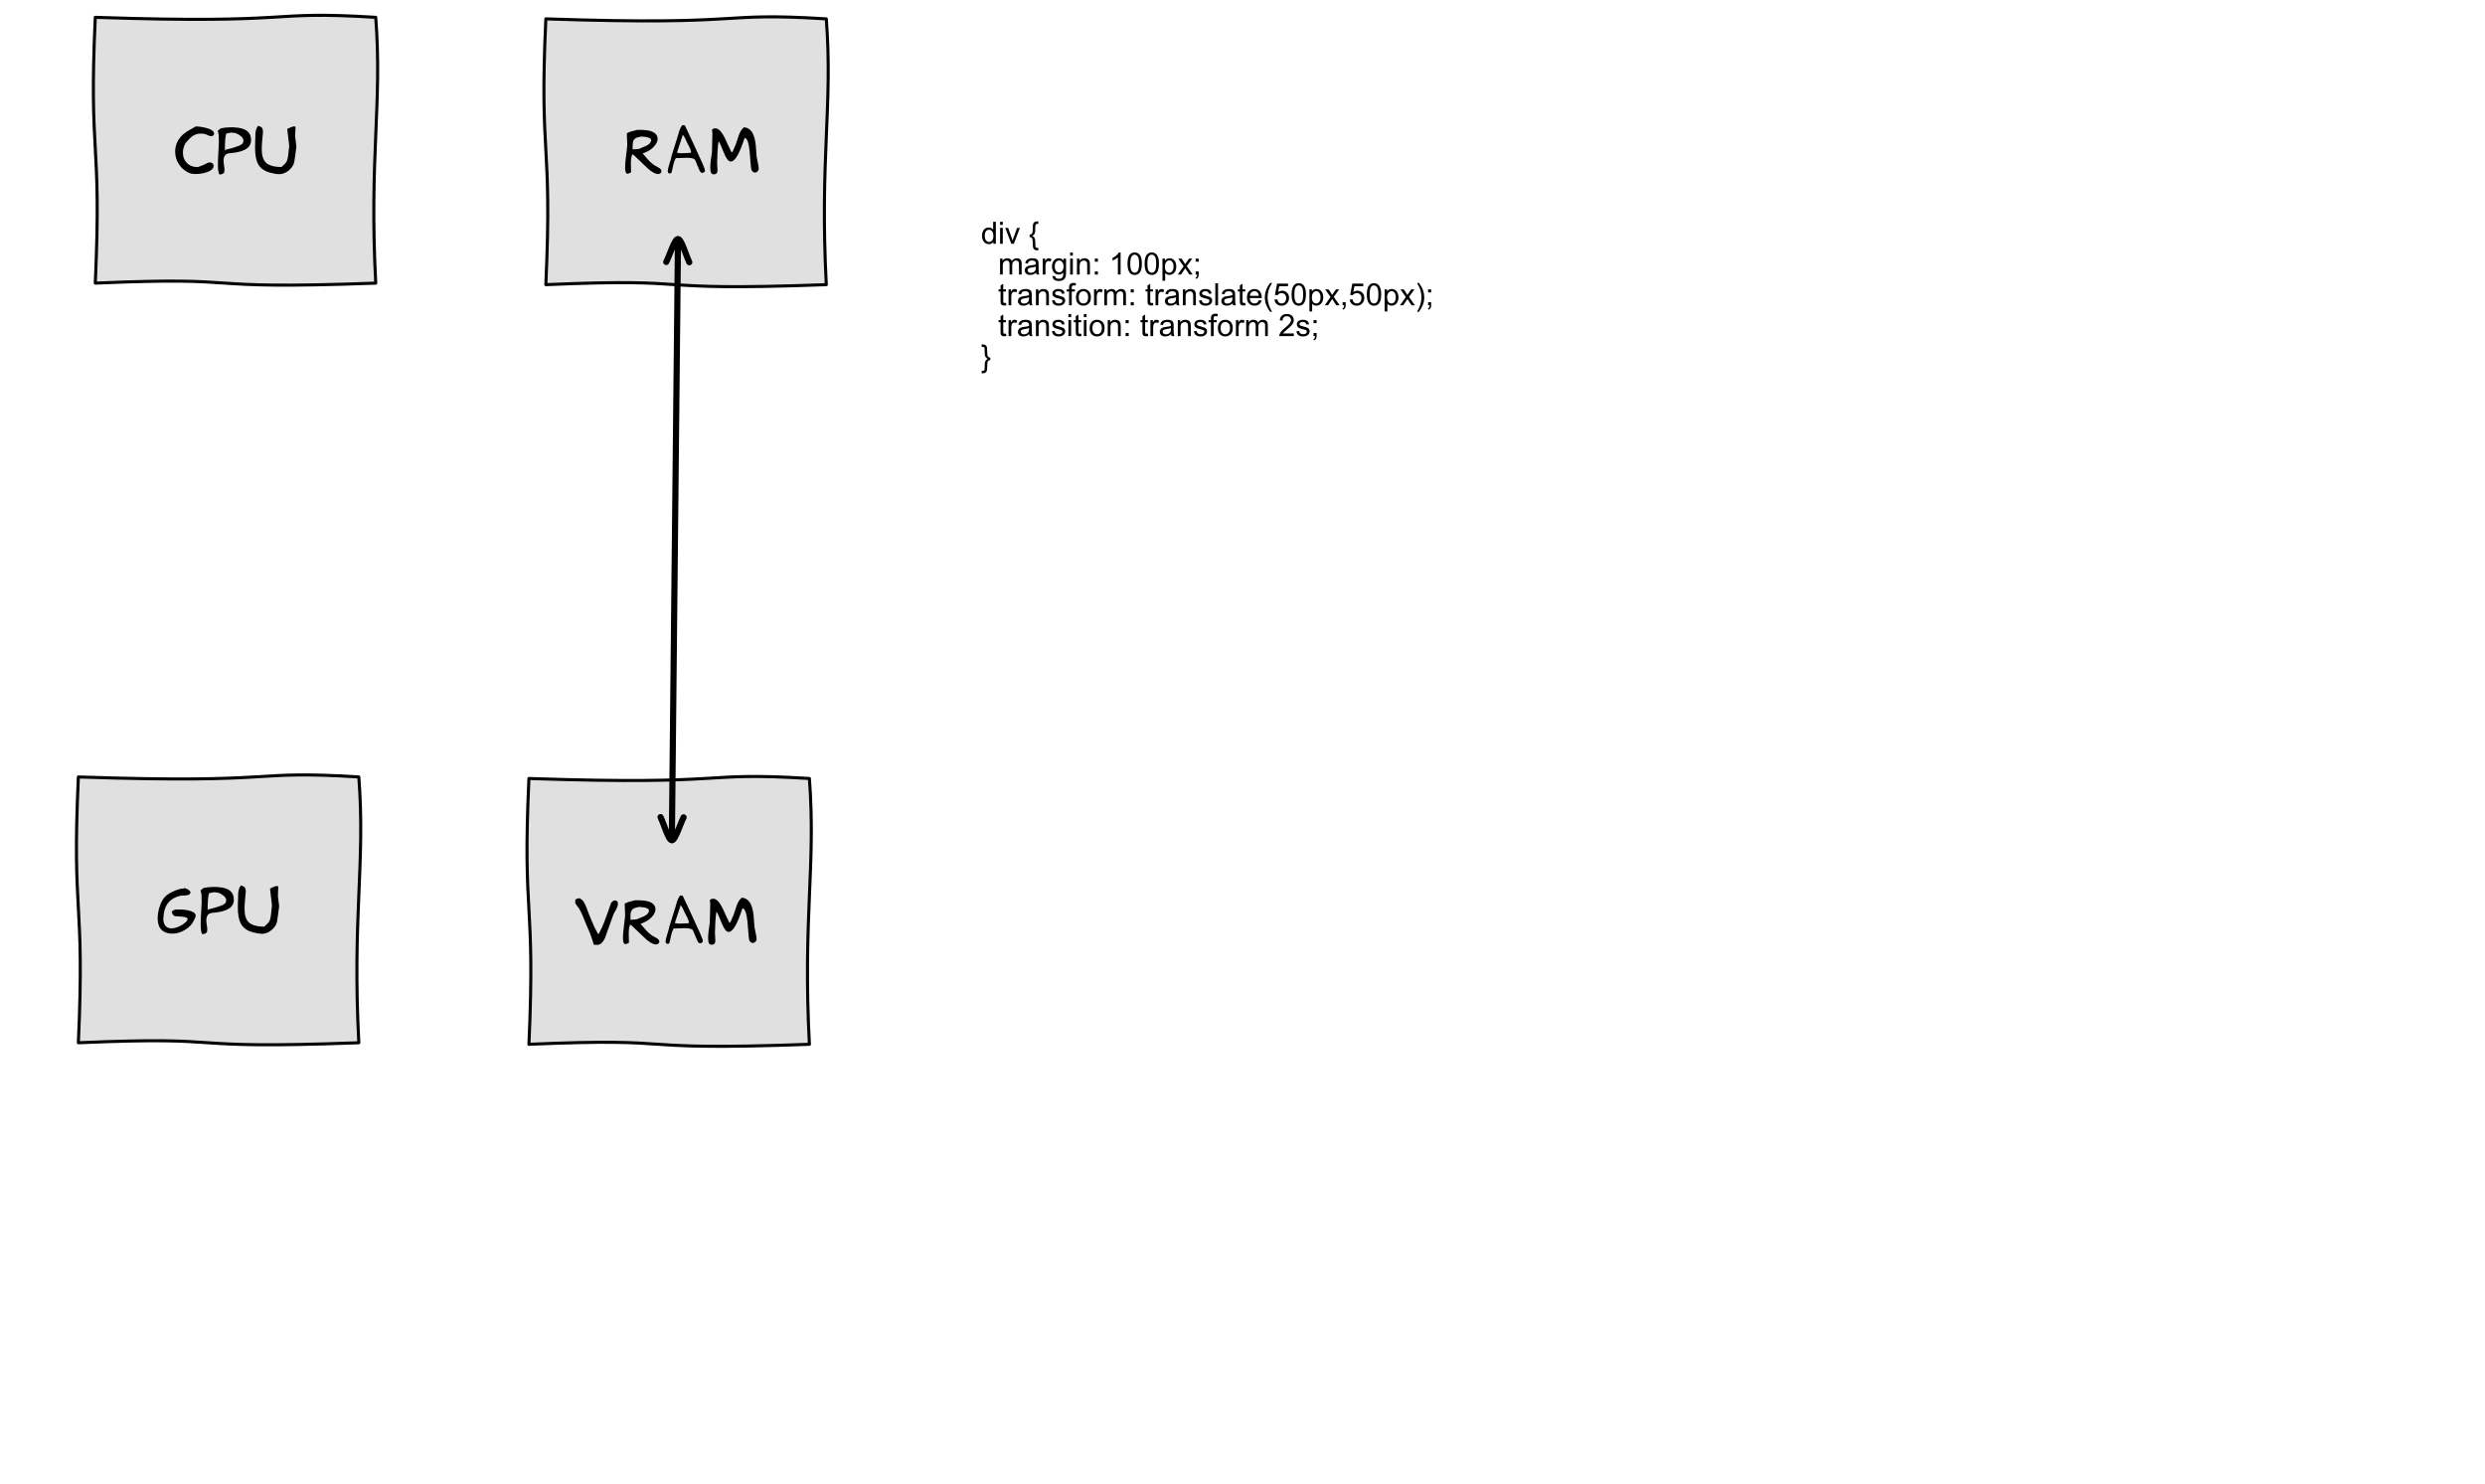 <?xml version="1.0" encoding="UTF-8"?>
<svg xmlns="http://www.w3.org/2000/svg" xmlns:xlink="http://www.w3.org/1999/xlink" width="1212pt" height="724pt" viewBox="0 0 1212 724" version="1.1">
<defs>
<g>
<symbol overflow="visible" id="glyph0-0">
<path style="stroke:none;" d="M 1.891 0 L 1.891 -24 L 13.141 -24 L 13.141 0 L 1.891 0 Z M 3.75 -1.891 L 11.25 -1.891 L 11.25 -22.141 L 3.75 -22.141 L 3.75 -1.891 Z M 3.75 -1.891 "/>
</symbol>
<symbol overflow="visible" id="glyph0-1">
<path style="stroke:none;" d="M 10.078 -23.188 C 11.961 -23.125 13.812 -22.824 15.625 -22.297 C 18.27 -21.516 19.352 -20.461 18.875 -19.141 C 18.656 -18.922 18.473 -18.738 18.328 -18.594 C 18.086 -18.477 17.836 -18.422 17.578 -18.422 C 17.203 -18.422 16.711 -18.551 16.109 -18.812 C 15.328 -19.164 14.879 -19.363 14.766 -19.406 C 14.023 -19.602 13.285 -19.703 12.547 -19.703 C 10.523 -19.703 8.773 -18.973 7.297 -17.516 C 6.828 -16.992 6.113 -16.223 5.156 -15.203 C 4.238 -13.672 3.781 -12.059 3.781 -10.375 C 3.781 -8.395 4.398 -6.746 5.641 -5.438 C 6.98 -4.031 8.789 -3.328 11.062 -3.328 C 11.707 -3.586 12.68 -3.969 13.984 -4.469 C 14.461 -4.707 14.953 -4.957 15.453 -5.219 C 16.023 -5.496 16.516 -5.641 16.922 -5.641 C 17.355 -5.641 17.773 -5.488 18.172 -5.188 C 18.574 -4.883 18.77 -4.434 18.75 -3.844 C 18.727 -2.656 17.707 -1.684 15.688 -0.938 C 13.926 -0.289 12.008 0.031 9.938 0.031 C 8.727 0.031 7.805 -0.098 7.172 -0.359 C 4.953 -1.254 3.191 -2.688 1.891 -4.656 C 0.629 -6.551 0 -8.629 0 -10.891 C 0 -13.73 0.988 -16.234 2.969 -18.391 C 3.852 -19.348 4.992 -20.25 6.391 -21.094 C 7.605 -21.789 8.836 -22.488 10.078 -23.188 Z M 10.078 -23.188 "/>
</symbol>
<symbol overflow="visible" id="glyph0-2">
<path style="stroke:none;" d="M 16.141 -17.641 C 15.859 -19.68 14.66 -21.102 12.547 -21.906 C 11.055 -22.477 8.973 -22.766 6.297 -22.766 C 5.473 -22.711 4.652 -22.664 3.844 -22.625 C 3.258 -22.582 2.527 -22.473 1.656 -22.297 C 1.375 -22.191 1.051 -21.973 0.688 -21.641 C 0.332 -21.316 0.102 -21.156 0 -21.156 C 0.082 -20.676 0.234 -19.949 0.453 -18.984 C 0.512 -18.586 0.527 -18.023 0.5 -17.297 C 0.469 -16.566 0.484 -16.008 0.547 -15.625 C 0.547 -14.969 0.461 -13.332 0.297 -10.719 C 0.141 -8.113 0.062 -6.117 0.062 -4.734 C 0.062 -2.398 0.25 -0.832 0.625 -0.031 C 0.625 0.164 0.785 0.266 1.109 0.266 C 1.504 0.266 1.93 0.145 2.391 -0.094 C 2.855 -0.332 3.117 -0.613 3.172 -0.938 C 3.23 -1.27 3.266 -1.645 3.266 -2.062 C 3.266 -2.582 3.184 -3.344 3.031 -4.344 C 2.883 -5.34 2.812 -6.078 2.812 -6.547 C 2.812 -7.461 3.016 -8.25 3.422 -8.906 C 3.48 -8.988 3.57 -9.109 3.688 -9.266 C 4.102 -9.691 4.766 -9.973 5.672 -10.109 C 6.41 -10.191 7.16 -10.27 7.922 -10.344 C 11.773 -10.883 14.273 -12 15.422 -13.688 C 15.961 -14.477 16.234 -15.438 16.234 -16.562 C 16.234 -16.895 16.199 -17.254 16.141 -17.641 Z M 12.125 -14.938 C 11.5 -14 8.684 -12.941 3.688 -11.766 L 3.688 -11.516 L 3.453 -11.516 C 3.453 -15.711 3.68 -18.441 4.141 -19.703 C 4.66 -19.805 5.441 -19.969 6.484 -20.188 L 8.609 -19.953 C 9.543 -19.609 10.363 -19.152 11.062 -18.594 C 12.027 -17.832 12.516 -17.043 12.516 -16.234 C 12.516 -15.805 12.383 -15.371 12.125 -14.938 Z M 12.125 -14.938 "/>
</symbol>
<symbol overflow="visible" id="glyph0-3">
<path style="stroke:none;" d="M 1.406 -23.453 C 2.402 -23.234 3.055 -22.898 3.359 -22.453 C 3.66 -22.004 3.812 -21.309 3.812 -20.375 C 3.812 -20.312 3.707 -19.23 3.5 -17.141 C 3.301 -15.055 3.203 -13.41 3.203 -12.203 C 3.203 -9.172 3.832 -6.992 5.094 -5.672 C 6.559 -4.148 9.145 -3.391 12.844 -3.391 C 12.996 -3.566 13.406 -3.945 14.062 -4.531 C 14.582 -4.988 14.957 -5.41 15.188 -5.797 C 15.664 -6.605 15.992 -7.926 16.172 -9.75 C 16.254 -10.645 16.395 -11.992 16.594 -13.797 L 15.625 -21.938 C 15.926 -22.133 16.426 -22.375 17.125 -22.656 C 18.008 -23.027 18.648 -23.219 19.047 -23.219 C 19.305 -23.219 19.438 -23.129 19.438 -22.953 L 19.703 -22.953 C 19.703 -22.453 19.652 -21.648 19.562 -20.547 C 19.5 -19.566 19.477 -18.758 19.5 -18.125 L 20.047 -13.828 C 20.055 -13.586 20.062 -13.336 20.062 -13.078 C 20.062 -12.703 19.902 -11.504 19.594 -9.484 C 19.469 -8.641 19.285 -7.387 19.047 -5.734 C 18.648 -4.148 17.715 -2.773 16.25 -1.609 C 14.789 -0.453 13.254 0.125 11.641 0.125 C 10.754 0.125 9.449 -0.086 7.734 -0.516 C 4.617 -1.23 2.477 -2.734 1.312 -5.016 C 0.395 -6.793 -0.062 -9.438 -0.062 -12.938 C -0.062 -13.684 -0.039 -14.656 0 -15.844 C 0.039 -17.195 0.082 -18.547 0.125 -19.891 C 0.277 -21.41 0.707 -22.598 1.406 -23.453 Z M 1.406 -23.453 "/>
</symbol>
<symbol overflow="visible" id="glyph0-4">
<path style="stroke:none;" d="M 17.094 -2.281 C 16.801 -2.652 16.309 -3.004 15.625 -3.328 C 14.727 -3.785 14.117 -4.125 13.797 -4.344 C 12.723 -5.121 11.742 -6.016 10.859 -7.016 C 9.984 -8.012 9.113 -9.023 8.25 -10.047 C 8.551 -10.047 9.223 -10.305 10.266 -10.828 C 11.574 -11.41 12.754 -12.258 13.797 -13.375 C 14.973 -14.676 15.562 -15.938 15.562 -17.156 C 15.562 -17.652 15.461 -18.125 15.266 -18.562 C 14.348 -20.508 11.727 -21.484 7.406 -21.484 C 7.406 -21.441 7.117 -21.441 6.547 -21.484 C 5.961 -21.523 5.672 -21.535 5.672 -21.516 C 5.41 -21.43 4.809 -21.27 3.875 -21.031 C 3.488 -20.906 2.934 -20.762 2.219 -20.609 C 1.656 -20.328 1.098 -20.074 0.547 -19.859 C 0.547 -19.379 0.582 -18.348 0.656 -16.766 C 0.738 -15.41 0.758 -14.34 0.719 -13.562 C 0.695 -13.238 0.52 -11.727 0.188 -9.031 C -0.133 -6.531 -0.297 -4.629 -0.297 -3.328 C -0.297 -1.828 -0.105 -0.848 0.266 -0.391 C 0.41 -0.191 0.625 -0.094 0.906 -0.094 C 1.176 -0.094 1.676 -0.289 2.406 -0.688 C 2.559 -0.688 2.648 -0.77 2.672 -0.938 C 2.629 -0.57 2.609 -0.719 2.609 -1.375 C 2.609 -1.695 2.59 -2.289 2.562 -3.156 C 2.531 -4.027 2.516 -4.707 2.516 -5.188 C 2.516 -7.051 2.707 -8.363 3.094 -9.125 L 3.094 -9.562 C 3.402 -9.562 3.82 -9.309 4.344 -8.812 C 4.707 -8.457 5.078 -8.098 5.453 -7.734 C 7.273 -5.992 9.098 -4.262 10.922 -2.547 C 13.66 -0.211 15.629 0.543 16.828 -0.266 C 17.23 -0.543 17.438 -0.906 17.438 -1.344 C 17.438 -1.664 17.32 -1.977 17.094 -2.281 Z M 3.359 -11.969 C 3.359 -13.77 3.398 -14.898 3.484 -15.359 C 3.723 -16.512 4.32 -17.285 5.281 -17.672 L 7.562 -18.266 C 10.82 -18.086 12.43 -17.477 12.391 -16.438 C 12.348 -15.375 11.535 -14.457 9.953 -13.688 C 8.773 -13.188 7.586 -12.691 6.391 -12.203 L 3.359 -11.969 Z M 3.359 -11.969 "/>
</symbol>
<symbol overflow="visible" id="glyph0-5">
<path style="stroke:none;" d="M 15.484 -8.797 C 14.66 -10.668 13.52 -13.148 12.062 -16.234 C 10.32 -19.887 9.16 -22.367 8.578 -23.672 C 8.359 -23.691 7.945 -23.75 7.344 -23.844 C 6.707 -23.07 6.223 -22.168 5.891 -21.141 C 5.566 -20.109 5.262 -19.082 4.984 -18.062 C 4.484 -16.457 3.66 -13.816 2.516 -10.141 C 2.117 -8.941 1.914 -8.215 1.906 -7.969 C 1.895 -7.719 1.613 -6.73 1.062 -5.016 C 0.508 -3.297 0.234 -2.082 0.234 -1.375 C 0.234 -0.832 0.383 -0.492 0.688 -0.359 C 1.309 -0.117 1.766 -0.219 2.047 -0.656 C 2.137 -0.84 2.297 -1.461 2.516 -2.516 C 3.035 -5.137 3.555 -6.812 4.078 -7.531 C 4.078 -7.633 4.129 -7.695 4.234 -7.719 C 4.348 -7.746 4.5 -7.766 4.688 -7.766 C 4.977 -7.742 5.113 -7.734 5.094 -7.734 C 5.371 -7.734 6.016 -7.758 7.016 -7.812 C 8.012 -7.863 8.816 -7.891 9.422 -7.891 C 11.773 -7.891 13.156 -7.539 13.562 -6.844 C 13.652 -6.656 14.082 -5.621 14.844 -3.75 C 15.508 -2.07 15.973 -1.113 16.234 -0.875 C 16.492 -0.633 16.77 -0.516 17.062 -0.516 C 17.27 -0.516 17.473 -0.57 17.672 -0.688 C 17.805 -0.809 18.016 -0.984 18.297 -1.203 C 18.316 -1.242 18.336 -1.289 18.359 -1.344 C 18.492 -1.746 18.102 -2.988 17.188 -5.062 C 16.625 -6.309 16.055 -7.555 15.484 -8.797 Z M 11.453 -10.5 L 11.453 -10.312 C 11.098 -10.312 10.395 -10.273 9.344 -10.203 C 8.289 -10.141 7.504 -10.109 6.984 -10.109 C 6.148 -10.109 5.52 -10.176 5.094 -10.312 L 4.688 -10.312 L 7.562 -19.078 C 7.977 -18.66 8.348 -18.102 8.672 -17.406 C 8.949 -16.781 9.234 -16.16 9.516 -15.547 C 9.93 -14.742 10.348 -13.93 10.766 -13.109 C 11.223 -12.148 11.523 -11.277 11.672 -10.5 L 11.453 -10.5 Z M 11.453 -10.5 "/>
</symbol>
<symbol overflow="visible" id="glyph0-6">
<path style="stroke:none;" d="M 16.344 -22.766 C 18.184 -22.586 19.586 -21.617 20.547 -19.859 C 21.262 -18.516 21.766 -16.602 22.047 -14.125 C 22.211 -12.188 22.363 -10.246 22.5 -8.312 C 22.539 -7.945 22.727 -7.004 23.062 -5.484 C 23.363 -4.129 23.516 -3.168 23.516 -2.609 C 23.516 -2.43 23.492 -2.27 23.453 -2.125 C 23.398 -1.789 23.18 -1.461 22.797 -1.141 C 22.422 -0.816 22.051 -0.656 21.688 -0.656 C 21.312 -0.656 20.941 -0.812 20.578 -1.125 C 20.223 -1.434 19.992 -1.781 19.891 -2.156 C 19.754 -2.613 19.582 -4.297 19.375 -7.203 C 19.176 -10.316 18.926 -12.602 18.625 -14.062 C 18.164 -16.383 17.488 -17.547 16.594 -17.547 C 14.156 -9.891 11.926 -6.062 9.906 -6.062 C 9.719 -6.062 9.523 -6.094 9.328 -6.156 C 8.648 -6.395 7.91 -7.332 7.109 -8.969 C 6.742 -9.707 6.133 -11.148 5.281 -13.297 C 4.695 -14.793 4.305 -15.547 4.109 -15.547 L 4.109 -15.781 L 3.875 -15.781 C 3.488 -13.02 3.262 -9.617 3.203 -5.578 C 3.191 -5.297 3.219 -4.723 3.281 -3.859 C 3.352 -3.004 3.391 -2.379 3.391 -1.984 C 3.391 -1.422 3.336 -1.008 3.234 -0.75 C 2.973 -0.125 2.414 0.188 1.562 0.188 C 1.344 0.188 1.137 0.152 0.953 0.094 C 0.441 -0.102 0.113 -0.656 -0.031 -1.562 C -0.09 -1.957 -0.125 -2.457 -0.125 -3.062 C -0.125 -4.863 0.145 -7.375 0.688 -10.594 L 0.906 -19.797 C 0.906 -19.918 0.863 -20.32 0.781 -21 C 0.719 -21.52 0.727 -21.781 0.812 -21.781 C 1.309 -22.102 1.812 -22.266 2.312 -22.266 C 3.227 -22.266 4.145 -21.723 5.062 -20.641 C 5.727 -19.836 6.41 -18.707 7.109 -17.25 C 7.523 -16.289 7.945 -15.34 8.375 -14.406 C 8.789 -13.539 9.41 -12.258 10.234 -10.562 L 10.469 -10.562 L 10.469 -10.797 L 10.734 -10.797 C 11.117 -11.617 11.648 -12.859 12.328 -14.516 C 12.824 -15.992 13.328 -17.484 13.828 -18.984 C 14.523 -20.848 15.363 -22.109 16.344 -22.766 Z M 16.344 -22.766 "/>
</symbol>
<symbol overflow="visible" id="glyph0-7">
<path style="stroke:none;" d="M 12.547 -22.234 C 13.117 -22.172 13.766 -21.93 14.484 -21.516 C 15.305 -21.016 15.719 -20.512 15.719 -20.016 C 15.719 -19.711 15.543 -19.418 15.203 -19.141 C 14.805 -18.836 14.098 -18.652 13.078 -18.594 C 11.734 -18.539 10.961 -18.492 10.766 -18.453 C 6.023 -17.328 3.336 -14.395 2.703 -9.656 C 2.641 -9.02 2.555 -8.051 2.453 -6.75 C 2.754 -3.945 4.086 -2.547 6.453 -2.547 C 7.785 -2.547 9.297 -2.988 10.984 -3.875 C 11.699 -4.246 12.367 -4.695 12.984 -5.219 C 13.867 -5.934 14.312 -6.566 14.312 -7.109 C 14.312 -7.73 13.379 -8.113 11.516 -8.25 C 10.359 -8.352 9.199 -8.441 8.047 -8.516 C 7.68 -8.637 7.348 -8.945 7.047 -9.438 C 6.742 -9.926 6.594 -10.379 6.594 -10.797 C 7.395 -11.418 8.156 -11.734 8.875 -11.734 L 10.5 -11.734 C 12.277 -11.734 13.859 -11.539 15.234 -11.156 C 17.316 -10.613 18.324 -9.742 18.266 -8.547 C 18.242 -8.242 17.926 -7.473 17.312 -6.234 C 16.426 -4.453 14.98 -2.961 12.984 -1.766 C 10.984 -0.566 8.926 0.031 6.812 0.031 C 5.352 0.031 4.02 -0.289 2.812 -0.938 C 0.758 -2.027 -0.266 -4.238 -0.266 -7.562 C -0.266 -9.457 0.082 -11.406 0.781 -13.406 C 1.434 -15.34 2.242 -16.82 3.203 -17.844 C 4.168 -18.863 5.617 -19.805 7.547 -20.672 C 9.473 -21.543 11.141 -21.984 12.547 -21.984 L 12.547 -22.234 Z M 12.547 -22.234 "/>
</symbol>
<symbol overflow="visible" id="glyph0-8">
<path style="stroke:none;" d="M 2.219 -22.5 C 2.539 -22.301 2.848 -22.102 3.141 -21.906 C 3.441 -21.719 3.723 -21.457 3.984 -21.125 C 4.523 -20.383 5.047 -19.371 5.547 -18.094 C 5.949 -17.031 6.352 -15.957 6.75 -14.875 C 7.883 -12.062 8.785 -9.93 9.453 -8.484 C 9.512 -8.367 10.094 -7.258 11.188 -5.156 L 11.703 -5.156 L 11.703 -5.406 C 12.535 -6.82 13.375 -8.598 14.219 -10.734 C 14.895 -12.598 15.578 -14.457 16.266 -16.312 C 16.398 -16.715 16.816 -17.941 17.516 -19.984 C 18.074 -20.941 18.75 -21.422 19.531 -21.422 C 19.832 -21.422 20.125 -21.332 20.406 -21.156 L 20.516 -21.062 C 20.918 -20.676 21.039 -20.035 20.875 -19.141 C 20.758 -18.441 20.441 -17.637 19.922 -16.734 C 19.266 -15.617 18.863 -14.867 18.719 -14.484 C 18.039 -12.566 17.008 -9.684 15.625 -5.844 C 15.312 -4.945 14.992 -4.051 14.672 -3.156 C 14.254 -2.176 13.723 -1.371 13.078 -0.75 C 12.379 -0.07 11.668 0.266 10.953 0.266 C 10.805 0.266 10.535 0.246 10.141 0.219 C 9.754 0.195 9.426 0.188 9.156 0.188 C 9.156 0.125 9.035 -0.281 8.797 -1.031 C 8.566 -1.777 8.453 -2.188 8.453 -2.25 C 7.879 -4.09 6.992 -6.32 5.797 -8.938 C 5.129 -10.539 4.477 -12.141 3.844 -13.734 C 3.062 -15.66 2.246 -17.172 1.406 -18.266 C 1.25 -18.43 0.988 -18.773 0.625 -19.297 C 0.625 -19.324 0.527 -19.5 0.344 -19.812 C 0.156 -20.121 0.062 -20.289 0.062 -20.312 C 0.121 -20.465 0.156 -20.629 0.156 -20.797 C 0.156 -20.887 0.145 -20.992 0.125 -21.109 C 0.102 -21.23 0.094 -21.328 0.094 -21.391 C 0.094 -21.73 0.461 -22.051 1.203 -22.344 C 1.203 -22.363 1.367 -22.391 1.703 -22.422 C 2.043 -22.449 2.219 -22.477 2.219 -22.5 Z M 2.219 -22.5 "/>
</symbol>
<symbol overflow="visible" id="glyph1-0">
<path style="stroke:none;" d="M 1.875 0 L 1.875 -9.375 L 9.375 -9.375 L 9.375 0 L 1.875 0 Z M 2.109 -0.234 L 9.141 -0.234 L 9.141 -9.141 L 2.109 -9.141 L 2.109 -0.234 Z M 2.109 -0.234 "/>
</symbol>
<symbol overflow="visible" id="glyph1-1">
<path style="stroke:none;" d="M 6.031 0 L 6.031 -0.984 C 5.539 -0.211 4.816 0.172 3.859 0.172 C 3.242 0.172 2.676 0.004 2.156 -0.328 C 1.633 -0.668 1.227 -1.148 0.938 -1.766 C 0.656 -2.379 0.516 -3.082 0.516 -3.875 C 0.516 -4.652 0.645 -5.359 0.906 -5.984 C 1.164 -6.617 1.551 -7.102 2.062 -7.438 C 2.582 -7.777 3.16 -7.953 3.797 -7.953 C 4.262 -7.953 4.68 -7.852 5.047 -7.656 C 5.418 -7.457 5.723 -7.199 5.953 -6.891 L 5.953 -10.734 L 7.266 -10.734 L 7.266 0 L 6.031 0 Z M 1.875 -3.875 C 1.875 -2.883 2.082 -2.137 2.5 -1.641 C 2.914 -1.148 3.41 -0.906 3.984 -0.906 C 4.555 -0.906 5.047 -1.141 5.453 -1.609 C 5.855 -2.086 6.062 -2.805 6.062 -3.766 C 6.062 -4.836 5.852 -5.617 5.438 -6.109 C 5.031 -6.605 4.523 -6.859 3.922 -6.859 C 3.336 -6.859 2.848 -6.617 2.453 -6.141 C 2.066 -5.66 1.875 -4.902 1.875 -3.875 Z M 1.875 -3.875 "/>
</symbol>
<symbol overflow="visible" id="glyph1-2">
<path style="stroke:none;" d="M 1 -9.219 L 1 -10.734 L 2.312 -10.734 L 2.312 -9.219 L 1 -9.219 Z M 1 0 L 1 -7.781 L 2.312 -7.781 L 2.312 0 L 1 0 Z M 1 0 "/>
</symbol>
<symbol overflow="visible" id="glyph1-3">
<path style="stroke:none;" d="M 3.156 0 L 0.188 -7.781 L 1.578 -7.781 L 3.25 -3.125 C 3.426 -2.613 3.594 -2.086 3.75 -1.547 C 3.863 -1.961 4.023 -2.457 4.234 -3.031 L 5.969 -7.781 L 7.328 -7.781 L 4.375 0 L 3.156 0 Z M 3.156 0 "/>
</symbol>
<symbol overflow="visible" id="glyph1-4">
<path style="stroke:none;" d=""/>
</symbol>
<symbol overflow="visible" id="glyph1-5">
<path style="stroke:none;" d="M 0.422 -4.484 C 0.793 -4.492 1.098 -4.594 1.328 -4.781 C 1.566 -4.977 1.723 -5.242 1.797 -5.578 C 1.879 -5.918 1.922 -6.5 1.922 -7.312 C 1.93 -8.121 1.953 -8.66 1.984 -8.922 C 2.023 -9.324 2.102 -9.656 2.219 -9.906 C 2.34 -10.152 2.492 -10.352 2.672 -10.5 C 2.848 -10.652 3.07 -10.77 3.344 -10.844 C 3.527 -10.895 3.832 -10.922 4.25 -10.922 L 4.656 -10.922 L 4.656 -9.766 L 4.438 -9.766 C 3.926 -9.766 3.586 -9.668 3.422 -9.484 C 3.254 -9.305 3.172 -8.898 3.172 -8.266 C 3.172 -6.984 3.145 -6.176 3.094 -5.844 C 3 -5.32 2.848 -4.918 2.641 -4.641 C 2.43 -4.359 2.098 -4.102 1.641 -3.875 C 2.18 -3.656 2.57 -3.309 2.812 -2.844 C 3.051 -2.383 3.172 -1.633 3.172 -0.594 C 3.172 0.363 3.18 0.93 3.203 1.109 C 3.242 1.441 3.344 1.672 3.5 1.797 C 3.652 1.93 3.969 2 4.438 2 L 4.656 2 L 4.656 3.156 L 4.25 3.156 C 3.77 3.156 3.418 3.117 3.203 3.047 C 2.891 2.93 2.629 2.742 2.422 2.484 C 2.223 2.234 2.09 1.914 2.031 1.531 C 1.969 1.145 1.93 0.512 1.922 -0.359 C 1.922 -1.23 1.879 -1.836 1.797 -2.172 C 1.723 -2.512 1.566 -2.785 1.328 -2.984 C 1.098 -3.18 0.793 -3.281 0.422 -3.281 L 0.422 -4.484 Z M 0.422 -4.484 "/>
</symbol>
<symbol overflow="visible" id="glyph1-6">
<path style="stroke:none;" d="M 0.984 0 L 0.984 -7.781 L 2.172 -7.781 L 2.172 -6.688 C 2.41 -7.07 2.734 -7.379 3.141 -7.609 C 3.543 -7.836 4.008 -7.953 4.531 -7.953 C 5.102 -7.953 5.57 -7.832 5.938 -7.594 C 6.309 -7.352 6.57 -7.02 6.719 -6.594 C 7.332 -7.496 8.133 -7.953 9.125 -7.953 C 9.895 -7.953 10.488 -7.738 10.906 -7.312 C 11.32 -6.883 11.531 -6.227 11.531 -5.344 L 11.531 0 L 10.219 0 L 10.219 -4.906 C 10.219 -5.426 10.176 -5.801 10.094 -6.031 C 10.008 -6.27 9.852 -6.457 9.625 -6.594 C 9.395 -6.738 9.129 -6.812 8.828 -6.812 C 8.285 -6.812 7.832 -6.629 7.469 -6.266 C 7.102 -5.898 6.922 -5.316 6.922 -4.516 L 6.922 0 L 5.609 0 L 5.609 -5.047 C 5.609 -5.637 5.496 -6.082 5.281 -6.375 C 5.07 -6.664 4.723 -6.812 4.234 -6.812 C 3.859 -6.812 3.512 -6.711 3.203 -6.516 C 2.891 -6.316 2.66 -6.027 2.516 -5.656 C 2.379 -5.281 2.312 -4.738 2.312 -4.031 L 2.312 0 L 0.984 0 Z M 0.984 0 "/>
</symbol>
<symbol overflow="visible" id="glyph1-7">
<path style="stroke:none;" d="M 6.062 -0.953 C 5.57 -0.547 5.102 -0.254 4.656 -0.078 C 4.207 0.086 3.723 0.172 3.203 0.172 C 2.348 0.172 1.691 -0.035 1.234 -0.453 C 0.773 -0.867 0.547 -1.398 0.547 -2.047 C 0.547 -2.43 0.629 -2.781 0.797 -3.094 C 0.973 -3.402 1.203 -3.656 1.484 -3.844 C 1.762 -4.039 2.082 -4.188 2.438 -4.281 C 2.684 -4.352 3.078 -4.422 3.609 -4.484 C 4.668 -4.605 5.453 -4.758 5.953 -4.938 C 5.961 -5.113 5.969 -5.227 5.969 -5.281 C 5.969 -5.82 5.84 -6.203 5.594 -6.422 C 5.25 -6.711 4.746 -6.859 4.094 -6.859 C 3.469 -6.859 3.004 -6.746 2.703 -6.531 C 2.41 -6.32 2.195 -5.941 2.062 -5.391 L 0.766 -5.562 C 0.879 -6.113 1.07 -6.555 1.344 -6.891 C 1.613 -7.23 2.004 -7.492 2.516 -7.672 C 3.023 -7.855 3.613 -7.953 4.281 -7.953 C 4.945 -7.953 5.484 -7.871 5.891 -7.719 C 6.305 -7.562 6.613 -7.363 6.812 -7.125 C 7.008 -6.895 7.145 -6.598 7.219 -6.234 C 7.258 -6.004 7.281 -5.598 7.281 -5.016 L 7.281 -3.266 C 7.281 -2.035 7.305 -1.258 7.359 -0.938 C 7.418 -0.613 7.535 -0.301 7.703 0 L 6.328 0 C 6.191 -0.27 6.102 -0.586 6.062 -0.953 Z M 5.953 -3.906 C 5.473 -3.707 4.754 -3.539 3.797 -3.406 C 3.254 -3.32 2.867 -3.23 2.641 -3.141 C 2.422 -3.047 2.246 -2.902 2.125 -2.719 C 2.008 -2.531 1.953 -2.32 1.953 -2.094 C 1.953 -1.738 2.082 -1.441 2.344 -1.203 C 2.613 -0.973 3.004 -0.859 3.516 -0.859 C 4.023 -0.859 4.477 -0.969 4.875 -1.188 C 5.27 -1.414 5.562 -1.723 5.75 -2.109 C 5.883 -2.398 5.953 -2.836 5.953 -3.422 L 5.953 -3.906 Z M 5.953 -3.906 "/>
</symbol>
<symbol overflow="visible" id="glyph1-8">
<path style="stroke:none;" d="M 0.969 0 L 0.969 -7.781 L 2.156 -7.781 L 2.156 -6.594 C 2.457 -7.145 2.738 -7.508 3 -7.688 C 3.258 -7.863 3.539 -7.953 3.844 -7.953 C 4.289 -7.953 4.742 -7.809 5.203 -7.531 L 4.75 -6.312 C 4.426 -6.496 4.102 -6.594 3.781 -6.594 C 3.488 -6.594 3.227 -6.504 3 -6.328 C 2.77 -6.16 2.605 -5.918 2.516 -5.609 C 2.367 -5.141 2.297 -4.629 2.297 -4.078 L 2.297 0 L 0.969 0 Z M 0.969 0 "/>
</symbol>
<symbol overflow="visible" id="glyph1-9">
<path style="stroke:none;" d="M 0.75 0.641 L 2.031 0.828 C 2.082 1.223 2.227 1.516 2.469 1.703 C 2.801 1.941 3.25 2.062 3.812 2.062 C 4.426 2.062 4.898 1.934 5.234 1.688 C 5.566 1.445 5.789 1.105 5.906 0.672 C 5.965 0.398 6 -0.16 6 -1.016 C 5.426 -0.336 4.707 0 3.844 0 C 2.77 0 1.941 -0.383 1.359 -1.156 C 0.773 -1.926 0.484 -2.852 0.484 -3.938 C 0.484 -4.676 0.617 -5.359 0.891 -5.984 C 1.16 -6.605 1.547 -7.094 2.047 -7.438 C 2.555 -7.777 3.16 -7.953 3.859 -7.953 C 4.773 -7.953 5.531 -7.582 6.125 -6.844 L 6.125 -7.781 L 7.344 -7.781 L 7.344 -1.062 C 7.344 0.152 7.215 1.016 6.969 1.516 C 6.719 2.023 6.324 2.426 5.797 2.719 C 5.266 3.008 4.605 3.156 3.828 3.156 C 2.898 3.156 2.148 2.945 1.578 2.531 C 1.004 2.113 0.727 1.48 0.75 0.641 Z M 1.844 -4.031 C 1.844 -3.008 2.039 -2.262 2.438 -1.797 C 2.84 -1.328 3.352 -1.094 3.969 -1.094 C 4.57 -1.094 5.078 -1.32 5.484 -1.781 C 5.898 -2.246 6.109 -2.984 6.109 -3.984 C 6.109 -4.93 5.895 -5.645 5.469 -6.125 C 5.051 -6.613 4.543 -6.859 3.953 -6.859 C 3.359 -6.859 2.855 -6.617 2.453 -6.141 C 2.047 -5.672 1.844 -4.965 1.844 -4.031 Z M 1.844 -4.031 "/>
</symbol>
<symbol overflow="visible" id="glyph1-10">
<path style="stroke:none;" d="M 0.984 0 L 0.984 -7.781 L 2.172 -7.781 L 2.172 -6.672 C 2.742 -7.523 3.57 -7.953 4.656 -7.953 C 5.121 -7.953 5.551 -7.867 5.938 -7.703 C 6.332 -7.535 6.629 -7.309 6.828 -7.031 C 7.023 -6.758 7.16 -6.434 7.234 -6.062 C 7.285 -5.82 7.312 -5.395 7.312 -4.781 L 7.312 0 L 5.984 0 L 5.984 -4.734 C 5.984 -5.262 5.93 -5.66 5.828 -5.922 C 5.734 -6.191 5.555 -6.406 5.297 -6.562 C 5.035 -6.727 4.727 -6.812 4.375 -6.812 C 3.812 -6.812 3.324 -6.633 2.922 -6.281 C 2.516 -5.926 2.312 -5.246 2.312 -4.25 L 2.312 0 L 0.984 0 Z M 0.984 0 "/>
</symbol>
<symbol overflow="visible" id="glyph1-11">
<path style="stroke:none;" d="M 1.359 -6.281 L 1.359 -7.781 L 2.859 -7.781 L 2.859 -6.281 L 1.359 -6.281 Z M 1.359 0 L 1.359 -1.5 L 2.859 -1.5 L 2.859 0 L 1.359 0 Z M 1.359 0 "/>
</symbol>
<symbol overflow="visible" id="glyph1-12">
<path style="stroke:none;" d="M 5.594 0 L 4.266 0 L 4.266 -8.406 C 3.953 -8.102 3.535 -7.793 3.016 -7.484 C 2.504 -7.18 2.043 -6.957 1.641 -6.812 L 1.641 -8.094 C 2.367 -8.434 3.008 -8.852 3.562 -9.344 C 4.113 -9.832 4.504 -10.312 4.734 -10.781 L 5.594 -10.781 L 5.594 0 Z M 5.594 0 "/>
</symbol>
<symbol overflow="visible" id="glyph1-13">
<path style="stroke:none;" d="M 0.625 -5.297 C 0.625 -6.566 0.754 -7.586 1.016 -8.359 C 1.273 -9.129 1.66 -9.723 2.172 -10.141 C 2.691 -10.566 3.344 -10.781 4.125 -10.781 C 4.695 -10.781 5.203 -10.66 5.641 -10.422 C 6.074 -10.191 6.438 -9.855 6.719 -9.422 C 6.996 -8.992 7.219 -8.461 7.375 -7.828 C 7.539 -7.203 7.625 -6.355 7.625 -5.297 C 7.625 -4.035 7.492 -3.012 7.234 -2.234 C 6.973 -1.461 6.582 -0.863 6.062 -0.438 C 5.551 -0.02 4.902 0.188 4.125 0.188 C 3.094 0.188 2.277 -0.188 1.688 -0.938 C 0.977 -1.82 0.625 -3.273 0.625 -5.297 Z M 1.984 -5.297 C 1.984 -3.535 2.188 -2.363 2.594 -1.781 C 3.008 -1.195 3.52 -0.906 4.125 -0.906 C 4.727 -0.906 5.234 -1.195 5.641 -1.781 C 6.055 -2.363 6.266 -3.535 6.266 -5.297 C 6.266 -7.066 6.055 -8.238 5.641 -8.812 C 5.234 -9.395 4.723 -9.688 4.109 -9.688 C 3.504 -9.688 3.02 -9.43 2.656 -8.922 C 2.207 -8.266 1.984 -7.055 1.984 -5.297 Z M 1.984 -5.297 "/>
</symbol>
<symbol overflow="visible" id="glyph1-14">
<path style="stroke:none;" d="M 0.984 2.984 L 0.984 -7.781 L 2.188 -7.781 L 2.188 -6.766 C 2.465 -7.16 2.785 -7.457 3.141 -7.656 C 3.504 -7.852 3.941 -7.953 4.453 -7.953 C 5.105 -7.953 5.691 -7.777 6.203 -7.438 C 6.711 -7.094 7.094 -6.605 7.344 -5.984 C 7.602 -5.367 7.734 -4.691 7.734 -3.953 C 7.734 -3.148 7.59 -2.43 7.312 -1.797 C 7.031 -1.16 6.613 -0.668 6.062 -0.328 C 5.52 0.004 4.945 0.172 4.344 0.172 C 3.906 0.172 3.508 0.082 3.156 -0.094 C 2.812 -0.277 2.527 -0.52 2.312 -0.812 L 2.312 2.984 L 0.984 2.984 Z M 2.188 -3.844 C 2.188 -2.844 2.391 -2.102 2.797 -1.625 C 3.199 -1.145 3.691 -0.906 4.266 -0.906 C 4.848 -0.906 5.348 -1.148 5.766 -1.641 C 6.18 -2.137 6.391 -2.91 6.391 -3.953 C 6.391 -4.941 6.184 -5.68 5.781 -6.172 C 5.375 -6.668 4.887 -6.922 4.328 -6.922 C 3.766 -6.922 3.262 -6.652 2.828 -6.125 C 2.398 -5.602 2.188 -4.84 2.188 -3.844 Z M 2.188 -3.844 "/>
</symbol>
<symbol overflow="visible" id="glyph1-15">
<path style="stroke:none;" d="M 0.109 0 L 2.953 -4.047 L 0.328 -7.781 L 1.969 -7.781 L 3.172 -5.953 C 3.387 -5.609 3.566 -5.316 3.703 -5.078 C 3.918 -5.398 4.117 -5.688 4.297 -5.938 L 5.609 -7.781 L 7.188 -7.781 L 4.5 -4.109 L 7.391 0 L 5.766 0 L 4.172 -2.422 L 3.75 -3.062 L 1.703 0 L 0.109 0 Z M 0.109 0 "/>
</symbol>
<symbol overflow="visible" id="glyph1-16">
<path style="stroke:none;" d="M 1.328 -6.281 L 1.328 -7.781 L 2.828 -7.781 L 2.828 -6.281 L 1.328 -6.281 Z M 1.328 0 L 1.328 -1.5 L 2.828 -1.5 L 2.828 0 C 2.828 0.551 2.727 0.992 2.531 1.328 C 2.344 1.668 2.035 1.938 1.609 2.125 L 1.25 1.562 C 1.52 1.438 1.723 1.254 1.859 1.016 C 1.992 0.785 2.066 0.445 2.078 0 L 1.328 0 Z M 1.328 0 "/>
</symbol>
<symbol overflow="visible" id="glyph1-17">
<path style="stroke:none;" d="M 3.875 -1.172 L 4.062 -0.016 C 3.688 0.066 3.352 0.109 3.062 0.109 C 2.582 0.109 2.207 0.027 1.938 -0.125 C 1.676 -0.277 1.492 -0.477 1.391 -0.719 C 1.285 -0.965 1.234 -1.488 1.234 -2.281 L 1.234 -6.75 L 0.266 -6.75 L 0.266 -7.781 L 1.234 -7.781 L 1.234 -9.703 L 2.547 -10.5 L 2.547 -7.781 L 3.875 -7.781 L 3.875 -6.75 L 2.547 -6.75 L 2.547 -2.203 C 2.547 -1.828 2.566 -1.582 2.609 -1.469 C 2.66 -1.363 2.738 -1.277 2.844 -1.219 C 2.945 -1.156 3.094 -1.125 3.281 -1.125 C 3.434 -1.125 3.633 -1.141 3.875 -1.172 Z M 3.875 -1.172 "/>
</symbol>
<symbol overflow="visible" id="glyph1-18">
<path style="stroke:none;" d="M 0.469 -2.328 L 1.766 -2.531 C 1.836 -2.008 2.039 -1.605 2.375 -1.328 C 2.707 -1.047 3.176 -0.906 3.781 -0.906 C 4.383 -0.906 4.832 -1.023 5.125 -1.266 C 5.414 -1.512 5.562 -1.805 5.562 -2.141 C 5.562 -2.441 5.43 -2.676 5.172 -2.844 C 4.992 -2.965 4.543 -3.117 3.828 -3.297 C 2.859 -3.535 2.184 -3.742 1.812 -3.922 C 1.445 -4.105 1.164 -4.359 0.969 -4.672 C 0.781 -4.98 0.688 -5.332 0.688 -5.719 C 0.688 -6.059 0.766 -6.379 0.922 -6.672 C 1.074 -6.973 1.289 -7.219 1.562 -7.406 C 1.77 -7.559 2.051 -7.691 2.406 -7.797 C 2.758 -7.898 3.141 -7.953 3.547 -7.953 C 4.148 -7.953 4.68 -7.863 5.141 -7.688 C 5.605 -7.508 5.953 -7.27 6.172 -6.969 C 6.387 -6.676 6.539 -6.273 6.625 -5.766 L 5.344 -5.594 C 5.281 -5.996 5.105 -6.312 4.828 -6.531 C 4.547 -6.758 4.148 -6.875 3.641 -6.875 C 3.035 -6.875 2.602 -6.77 2.344 -6.562 C 2.082 -6.363 1.953 -6.129 1.953 -5.859 C 1.953 -5.691 2.004 -5.539 2.109 -5.406 C 2.223 -5.258 2.395 -5.137 2.625 -5.047 C 2.746 -5.004 3.133 -4.895 3.781 -4.719 C 4.715 -4.469 5.367 -4.262 5.734 -4.109 C 6.105 -3.953 6.398 -3.715 6.609 -3.406 C 6.816 -3.102 6.922 -2.727 6.922 -2.281 C 6.922 -1.844 6.789 -1.43 6.531 -1.047 C 6.281 -0.66 5.91 -0.355 5.422 -0.141 C 4.941 0.066 4.395 0.172 3.781 0.172 C 2.77 0.172 1.996 -0.035 1.469 -0.453 C 0.945 -0.867 0.613 -1.492 0.469 -2.328 Z M 0.469 -2.328 "/>
</symbol>
<symbol overflow="visible" id="glyph1-19">
<path style="stroke:none;" d="M 1.297 0 L 1.297 -6.75 L 0.141 -6.75 L 0.141 -7.781 L 1.297 -7.781 L 1.297 -8.609 C 1.297 -9.129 1.344 -9.516 1.438 -9.766 C 1.57 -10.105 1.797 -10.383 2.109 -10.594 C 2.43 -10.809 2.879 -10.922 3.453 -10.922 C 3.824 -10.922 4.238 -10.871 4.688 -10.781 L 4.484 -9.641 C 4.211 -9.691 3.957 -9.719 3.719 -9.719 C 3.312 -9.719 3.023 -9.629 2.859 -9.453 C 2.691 -9.285 2.609 -8.965 2.609 -8.5 L 2.609 -7.781 L 4.125 -7.781 L 4.125 -6.75 L 2.609 -6.75 L 2.609 0 L 1.297 0 Z M 1.297 0 "/>
</symbol>
<symbol overflow="visible" id="glyph1-20">
<path style="stroke:none;" d="M 0.5 -3.891 C 0.5 -5.324 0.898 -6.395 1.703 -7.094 C 2.367 -7.664 3.18 -7.953 4.141 -7.953 C 5.211 -7.953 6.086 -7.602 6.766 -6.906 C 7.441 -6.207 7.781 -5.238 7.781 -4 C 7.781 -3 7.629 -2.211 7.328 -1.641 C 7.035 -1.066 6.598 -0.617 6.016 -0.297 C 5.441 0.012 4.816 0.172 4.141 0.172 C 3.055 0.172 2.176 -0.176 1.5 -0.875 C 0.832 -1.57 0.5 -2.578 0.5 -3.891 Z M 1.859 -3.891 C 1.859 -2.891 2.07 -2.137 2.5 -1.641 C 2.934 -1.148 3.484 -0.906 4.141 -0.906 C 4.793 -0.906 5.344 -1.156 5.781 -1.656 C 6.215 -2.152 6.438 -2.914 6.438 -3.938 C 6.438 -4.895 6.215 -5.617 5.781 -6.109 C 5.344 -6.605 4.793 -6.859 4.141 -6.859 C 3.484 -6.859 2.934 -6.613 2.5 -6.125 C 2.07 -5.633 1.859 -4.887 1.859 -3.891 Z M 1.859 -3.891 "/>
</symbol>
<symbol overflow="visible" id="glyph1-21">
<path style="stroke:none;" d="M 0.953 0 L 0.953 -10.734 L 2.281 -10.734 L 2.281 0 L 0.953 0 Z M 0.953 0 "/>
</symbol>
<symbol overflow="visible" id="glyph1-22">
<path style="stroke:none;" d="M 6.312 -2.5 L 7.672 -2.344 C 7.461 -1.539 7.066 -0.918 6.484 -0.484 C 5.898 -0.047 5.152 0.172 4.25 0.172 C 3.113 0.172 2.211 -0.176 1.547 -0.875 C 0.879 -1.57 0.547 -2.555 0.547 -3.828 C 0.547 -5.129 0.883 -6.141 1.562 -6.859 C 2.238 -7.586 3.113 -7.953 4.188 -7.953 C 5.227 -7.953 6.078 -7.598 6.734 -6.891 C 7.387 -6.18 7.719 -5.184 7.719 -3.906 C 7.719 -3.82 7.719 -3.699 7.719 -3.547 L 1.906 -3.547 C 1.957 -2.691 2.195 -2.035 2.625 -1.578 C 3.059 -1.129 3.609 -0.906 4.266 -0.906 C 4.742 -0.906 5.156 -1.031 5.5 -1.281 C 5.84 -1.539 6.113 -1.945 6.312 -2.5 Z M 1.984 -4.641 L 6.328 -4.641 C 6.266 -5.293 6.098 -5.785 5.828 -6.109 C 5.41 -6.617 4.867 -6.875 4.203 -6.875 C 3.586 -6.875 3.07 -6.668 2.656 -6.266 C 2.25 -5.859 2.023 -5.316 1.984 -4.641 Z M 1.984 -4.641 "/>
</symbol>
<symbol overflow="visible" id="glyph1-23">
<path style="stroke:none;" d="M 3.516 3.156 C 2.785 2.238 2.164 1.164 1.656 -0.062 C 1.156 -1.289 0.906 -2.566 0.906 -3.891 C 0.906 -5.043 1.094 -6.16 1.469 -7.234 C 1.902 -8.461 2.586 -9.691 3.516 -10.922 L 4.453 -10.922 C 3.859 -9.898 3.465 -9.176 3.281 -8.75 C 2.977 -8.07 2.742 -7.367 2.578 -6.641 C 2.367 -5.723 2.266 -4.801 2.266 -3.875 C 2.266 -1.531 2.992 0.812 4.453 3.156 L 3.516 3.156 Z M 3.516 3.156 "/>
</symbol>
<symbol overflow="visible" id="glyph1-24">
<path style="stroke:none;" d="M 0.625 -2.812 L 2 -2.938 C 2.102 -2.258 2.344 -1.746 2.719 -1.406 C 3.09 -1.07 3.547 -0.906 4.078 -0.906 C 4.711 -0.906 5.25 -1.145 5.688 -1.625 C 6.121 -2.102 6.344 -2.734 6.344 -3.516 C 6.344 -4.273 6.129 -4.867 5.703 -5.297 C 5.285 -5.73 4.73 -5.953 4.047 -5.953 C 3.617 -5.953 3.23 -5.852 2.891 -5.656 C 2.555 -5.469 2.289 -5.223 2.094 -4.922 L 0.859 -5.078 L 1.891 -10.594 L 7.234 -10.594 L 7.234 -9.328 L 2.953 -9.328 L 2.375 -6.453 C 3.02 -6.898 3.695 -7.125 4.406 -7.125 C 5.34 -7.125 6.129 -6.793 6.766 -6.141 C 7.41 -5.492 7.734 -4.66 7.734 -3.641 C 7.734 -2.672 7.449 -1.832 6.891 -1.125 C 6.203 -0.25 5.262 0.188 4.078 0.188 C 3.098 0.188 2.293 -0.082 1.672 -0.625 C 1.055 -1.176 0.707 -1.906 0.625 -2.812 Z M 0.625 -2.812 "/>
</symbol>
<symbol overflow="visible" id="glyph1-25">
<path style="stroke:none;" d="M 1.328 0 L 1.328 -1.5 L 2.828 -1.5 L 2.828 0 C 2.828 0.551 2.727 0.992 2.531 1.328 C 2.344 1.668 2.035 1.938 1.609 2.125 L 1.25 1.562 C 1.52 1.438 1.723 1.254 1.859 1.016 C 1.992 0.785 2.066 0.445 2.078 0 L 1.328 0 Z M 1.328 0 "/>
</symbol>
<symbol overflow="visible" id="glyph1-26">
<path style="stroke:none;" d="M 1.859 3.156 L 0.906 3.156 C 2.363 0.812 3.094 -1.531 3.094 -3.875 C 3.094 -4.801 2.988 -5.711 2.781 -6.609 C 2.613 -7.348 2.383 -8.051 2.094 -8.719 C 1.895 -9.152 1.496 -9.891 0.906 -10.922 L 1.859 -10.922 C 2.773 -9.691 3.453 -8.461 3.891 -7.234 C 4.262 -6.16 4.453 -5.043 4.453 -3.891 C 4.453 -2.566 4.195 -1.289 3.688 -0.062 C 3.188 1.164 2.574 2.238 1.859 3.156 Z M 1.859 3.156 "/>
</symbol>
<symbol overflow="visible" id="glyph1-27">
<path style="stroke:none;" d="M 7.547 -1.266 L 7.547 0 L 0.453 0 C 0.441 -0.309 0.492 -0.617 0.609 -0.922 C 0.785 -1.398 1.07 -1.875 1.469 -2.344 C 1.871 -2.809 2.453 -3.352 3.203 -3.969 C 4.367 -4.926 5.156 -5.68 5.562 -6.234 C 5.977 -6.793 6.188 -7.328 6.188 -7.828 C 6.188 -8.348 5.996 -8.785 5.625 -9.141 C 5.25 -9.504 4.758 -9.688 4.156 -9.688 C 3.52 -9.688 3.008 -9.492 2.625 -9.109 C 2.25 -8.734 2.062 -8.207 2.062 -7.531 L 0.703 -7.672 C 0.793 -8.68 1.145 -9.453 1.75 -9.984 C 2.352 -10.512 3.164 -10.781 4.188 -10.781 C 5.215 -10.781 6.031 -10.492 6.625 -9.922 C 7.227 -9.348 7.531 -8.637 7.531 -7.797 C 7.531 -7.367 7.441 -6.945 7.266 -6.531 C 7.098 -6.113 6.805 -5.676 6.391 -5.219 C 5.984 -4.758 5.305 -4.129 4.359 -3.328 C 3.566 -2.672 3.055 -2.223 2.828 -1.984 C 2.609 -1.742 2.426 -1.504 2.281 -1.266 L 7.547 -1.266 Z M 7.547 -1.266 "/>
</symbol>
<symbol overflow="visible" id="glyph1-28">
<path style="stroke:none;" d="M 4.578 -4.484 L 4.578 -3.281 C 4.203 -3.281 3.895 -3.18 3.656 -2.984 C 3.426 -2.785 3.27 -2.52 3.188 -2.188 C 3.113 -1.852 3.07 -1.273 3.062 -0.453 C 3.062 0.355 3.051 0.895 3.031 1.156 C 2.977 1.559 2.887 1.891 2.766 2.141 C 2.648 2.387 2.504 2.586 2.328 2.734 C 2.16 2.879 1.934 2.992 1.656 3.078 C 1.477 3.129 1.176 3.156 0.75 3.156 L 0.344 3.156 L 0.344 2 L 0.578 2 C 1.074 2 1.41 1.902 1.578 1.719 C 1.742 1.539 1.828 1.133 1.828 0.5 C 1.828 -0.715 1.848 -1.492 1.891 -1.828 C 1.973 -2.367 2.129 -2.801 2.359 -3.125 C 2.598 -3.445 2.93 -3.695 3.359 -3.875 C 2.797 -4.145 2.398 -4.5 2.172 -4.938 C 1.941 -5.383 1.828 -6.133 1.828 -7.188 C 1.828 -8.133 1.816 -8.703 1.797 -8.891 C 1.766 -9.211 1.664 -9.438 1.5 -9.562 C 1.344 -9.695 1.035 -9.766 0.578 -9.766 L 0.344 -9.766 L 0.344 -10.922 L 0.75 -10.922 C 1.227 -10.922 1.578 -10.879 1.797 -10.797 C 2.105 -10.691 2.363 -10.508 2.562 -10.25 C 2.77 -10 2.906 -9.68 2.969 -9.297 C 3.027 -8.91 3.062 -8.277 3.062 -7.406 C 3.07 -6.531 3.113 -5.918 3.188 -5.578 C 3.27 -5.242 3.426 -4.977 3.656 -4.781 C 3.895 -4.594 4.203 -4.492 4.578 -4.484 Z M 4.578 -4.484 "/>
</symbol>
</g>
</defs>
<g id="surface0">
<path style="fill-rule:nonzero;fill:rgb(87.843%,87.843%,87.843%);fill-opacity:1;stroke-width:2;stroke-linecap:round;stroke-linejoin:round;stroke:rgb(0%,0%,0%);stroke-opacity:1;stroke-miterlimit:10;" d="M 71.059 23.823 C 206.158 28.381 180.064 19.261 253.439 23.823 C 257.762 80.235 249.116 114.537 253.439 196.677 C 129.314 201.24 176.945 192.12 71.059 196.677 C 75.382 100.693 66.736 116.714 71.059 23.823 Z M 71.059 23.823 " transform="matrix(0.75,0,0,0.75,-6.822,-9.414)"/>
<g style="fill:rgb(0%,0%,0%);fill-opacity:1;">
  <use xlink:href="#glyph0-1" x="85.43" y="84.844"/>
  <use xlink:href="#glyph0-2" x="106.22" y="84.844"/>
  <use xlink:href="#glyph0-3" x="124.46" y="84.844"/>
</g>
<path style=" stroke:none;fill-rule:nonzero;fill:rgb(0%,0%,0%);fill-opacity:1;" d="M 147.68 84.844 "/>
<path style="fill-rule:nonzero;fill:rgb(87.843%,87.843%,87.843%);fill-opacity:1;stroke-width:2;stroke-linecap:round;stroke-linejoin:round;stroke:rgb(0%,0%,0%);stroke-opacity:1;stroke-miterlimit:10;" d="M 364.059 24.823 C 499.158 29.381 473.064 20.261 546.439 24.823 C 550.762 81.235 542.116 115.537 546.439 197.677 C 422.314 202.24 469.945 193.12 364.059 197.677 C 368.382 101.693 359.736 117.714 364.059 24.823 Z M 364.059 24.823 " transform="matrix(0.75,0,0,0.75,-6.822,-9.414)"/>
<g style="fill:rgb(0%,0%,0%);fill-opacity:1;">
  <use xlink:href="#glyph0-4" x="305.18" y="84.844"/>
  <use xlink:href="#glyph0-5" x="325.46" y="84.844"/>
  <use xlink:href="#glyph0-6" x="346.55" y="84.844"/>
</g>
<path style=" stroke:none;fill-rule:nonzero;fill:rgb(0%,0%,0%);fill-opacity:1;" d="M 373.16 84.844 "/>
<path style="fill-rule:nonzero;fill:rgb(87.843%,87.843%,87.843%);fill-opacity:1;stroke-width:2;stroke-linecap:round;stroke-linejoin:round;stroke:rgb(0%,0%,0%);stroke-opacity:1;stroke-miterlimit:10;" d="M 60.059 517.823 C 195.158 522.381 169.064 513.261 242.439 517.823 C 246.762 574.235 238.116 608.537 242.439 690.677 C 118.314 695.24 165.945 686.12 60.059 690.677 C 64.382 594.693 55.736 610.714 60.059 517.823 Z M 60.059 517.823 " transform="matrix(0.75,0,0,0.75,-6.822,-9.414)"/>
<g style="fill:rgb(0%,0%,0%);fill-opacity:1;">
  <use xlink:href="#glyph0-7" x="77.18" y="455.344"/>
  <use xlink:href="#glyph0-2" x="97.82" y="455.344"/>
  <use xlink:href="#glyph0-3" x="116.06" y="455.344"/>
</g>
<path style=" stroke:none;fill-rule:nonzero;fill:rgb(0%,0%,0%);fill-opacity:1;" d="M 139.281 455.344 "/>
<path style="fill-rule:nonzero;fill:rgb(87.843%,87.843%,87.843%);fill-opacity:1;stroke-width:2;stroke-linecap:round;stroke-linejoin:round;stroke:rgb(0%,0%,0%);stroke-opacity:1;stroke-miterlimit:10;" d="M 353.059 518.823 C 488.158 523.381 462.064 514.261 535.439 518.823 C 539.762 575.235 531.116 609.537 535.439 691.677 C 411.314 696.24 458.945 687.12 353.059 691.677 C 357.382 595.693 348.736 611.714 353.059 518.823 Z M 353.059 518.823 " transform="matrix(0.75,0,0,0.75,-6.822,-9.414)"/>
<g style="fill:rgb(0%,0%,0%);fill-opacity:1;">
  <use xlink:href="#glyph0-8" x="280.43" y="460.594"/>
  <use xlink:href="#glyph0-4" x="304.13" y="460.594"/>
  <use xlink:href="#glyph0-5" x="324.41" y="460.594"/>
  <use xlink:href="#glyph0-6" x="345.5" y="460.594"/>
</g>
<path style=" stroke:none;fill-rule:nonzero;fill:rgb(0%,0%,0%);fill-opacity:1;" d="M 372.109 460.594 "/>
<path style="fill:none;stroke-width:4;stroke-linecap:round;stroke-linejoin:round;stroke:rgb(0%,0%,0%);stroke-opacity:1;stroke-miterlimit:10;" d="M 450.002 168 C 448.799 285.302 447.2 441.698 446.002 559 M 438.653 543.922 C 440.856 548.448 443.752 558.98 446.002 559 C 448.252 559.021 451.356 548.552 453.653 544.078 M 457.346 183.078 C 455.143 178.552 452.252 168.021 450.002 168 C 447.752 167.98 444.643 178.448 442.346 182.922 " transform="matrix(0.75,0,0,0.75,-6.822,-9.414)"/>
<g style="fill:rgb(0%,0%,0%);fill-opacity:1;">
  <use xlink:href="#glyph1-1" x="478.43" y="118.914"/>
  <use xlink:href="#glyph1-2" x="486.772" y="118.914"/>
  <use xlink:href="#glyph1-3" x="490.104" y="118.914"/>
  <use xlink:href="#glyph1-4" x="497.604" y="118.914"/>
  <use xlink:href="#glyph1-5" x="501.772" y="118.914"/>
</g>
<path style=" stroke:none;fill-rule:nonzero;fill:rgb(0%,0%,0%);fill-opacity:1;" d="M 506.781 118.914 "/>
<g style="fill:rgb(0%,0%,0%);fill-opacity:1;">
  <use xlink:href="#glyph1-4" x="478.43" y="133.914"/>
  <use xlink:href="#glyph1-4" x="482.597" y="133.914"/>
  <use xlink:href="#glyph1-6" x="486.765" y="133.914"/>
  <use xlink:href="#glyph1-7" x="499.26" y="133.914"/>
  <use xlink:href="#glyph1-8" x="507.602" y="133.914"/>
  <use xlink:href="#glyph1-9" x="512.597" y="133.914"/>
  <use xlink:href="#glyph1-2" x="520.939" y="133.914"/>
  <use xlink:href="#glyph1-10" x="524.272" y="133.914"/>
  <use xlink:href="#glyph1-11" x="532.614" y="133.914"/>
  <use xlink:href="#glyph1-4" x="536.782" y="133.914"/>
  <use xlink:href="#glyph1-12" x="540.949" y="133.914"/>
  <use xlink:href="#glyph1-13" x="549.292" y="133.914"/>
  <use xlink:href="#glyph1-13" x="557.634" y="133.914"/>
  <use xlink:href="#glyph1-14" x="565.976" y="133.914"/>
  <use xlink:href="#glyph1-15" x="574.318" y="133.914"/>
  <use xlink:href="#glyph1-16" x="581.818" y="133.914"/>
</g>
<path style=" stroke:none;fill-rule:nonzero;fill:rgb(0%,0%,0%);fill-opacity:1;" d="M 585.984 133.914 "/>
<g style="fill:rgb(0%,0%,0%);fill-opacity:1;">
  <use xlink:href="#glyph1-4" x="478.43" y="148.914"/>
  <use xlink:href="#glyph1-4" x="482.597" y="148.914"/>
  <use xlink:href="#glyph1-17" x="486.765" y="148.914"/>
  <use xlink:href="#glyph1-8" x="490.932" y="148.914"/>
  <use xlink:href="#glyph1-7" x="495.927" y="148.914"/>
  <use xlink:href="#glyph1-10" x="504.27" y="148.914"/>
  <use xlink:href="#glyph1-18" x="512.612" y="148.914"/>
  <use xlink:href="#glyph1-19" x="520.112" y="148.914"/>
  <use xlink:href="#glyph1-20" x="524.279" y="148.914"/>
  <use xlink:href="#glyph1-8" x="532.622" y="148.914"/>
  <use xlink:href="#glyph1-6" x="537.617" y="148.914"/>
  <use xlink:href="#glyph1-11" x="550.112" y="148.914"/>
  <use xlink:href="#glyph1-4" x="554.279" y="148.914"/>
  <use xlink:href="#glyph1-17" x="558.447" y="148.914"/>
  <use xlink:href="#glyph1-8" x="562.614" y="148.914"/>
  <use xlink:href="#glyph1-7" x="567.609" y="148.914"/>
  <use xlink:href="#glyph1-10" x="575.952" y="148.914"/>
  <use xlink:href="#glyph1-18" x="584.294" y="148.914"/>
  <use xlink:href="#glyph1-21" x="591.794" y="148.914"/>
  <use xlink:href="#glyph1-7" x="595.126" y="148.914"/>
  <use xlink:href="#glyph1-17" x="603.469" y="148.914"/>
  <use xlink:href="#glyph1-22" x="607.636" y="148.914"/>
  <use xlink:href="#glyph1-23" x="615.979" y="148.914"/>
  <use xlink:href="#glyph1-24" x="620.974" y="148.914"/>
  <use xlink:href="#glyph1-13" x="629.316" y="148.914"/>
  <use xlink:href="#glyph1-14" x="637.658" y="148.914"/>
  <use xlink:href="#glyph1-15" x="646" y="148.914"/>
  <use xlink:href="#glyph1-25" x="653.5" y="148.914"/>
  <use xlink:href="#glyph1-24" x="657.668" y="148.914"/>
  <use xlink:href="#glyph1-13" x="666.01" y="148.914"/>
  <use xlink:href="#glyph1-14" x="674.353" y="148.914"/>
  <use xlink:href="#glyph1-15" x="682.695" y="148.914"/>
  <use xlink:href="#glyph1-26" x="690.195" y="148.914"/>
  <use xlink:href="#glyph1-16" x="695.19" y="148.914"/>
</g>
<path style=" stroke:none;fill-rule:nonzero;fill:rgb(0%,0%,0%);fill-opacity:1;" d="M 699.359 148.914 "/>
<g style="fill:rgb(0%,0%,0%);fill-opacity:1;">
  <use xlink:href="#glyph1-4" x="478.43" y="163.914"/>
  <use xlink:href="#glyph1-4" x="482.597" y="163.914"/>
  <use xlink:href="#glyph1-17" x="486.765" y="163.914"/>
  <use xlink:href="#glyph1-8" x="490.932" y="163.914"/>
  <use xlink:href="#glyph1-7" x="495.927" y="163.914"/>
  <use xlink:href="#glyph1-10" x="504.27" y="163.914"/>
  <use xlink:href="#glyph1-18" x="512.612" y="163.914"/>
  <use xlink:href="#glyph1-2" x="520.112" y="163.914"/>
  <use xlink:href="#glyph1-17" x="523.444" y="163.914"/>
  <use xlink:href="#glyph1-2" x="527.612" y="163.914"/>
  <use xlink:href="#glyph1-20" x="530.944" y="163.914"/>
  <use xlink:href="#glyph1-10" x="539.287" y="163.914"/>
  <use xlink:href="#glyph1-11" x="547.629" y="163.914"/>
  <use xlink:href="#glyph1-4" x="551.796" y="163.914"/>
  <use xlink:href="#glyph1-17" x="555.964" y="163.914"/>
  <use xlink:href="#glyph1-8" x="560.131" y="163.914"/>
  <use xlink:href="#glyph1-7" x="565.126" y="163.914"/>
  <use xlink:href="#glyph1-10" x="573.469" y="163.914"/>
  <use xlink:href="#glyph1-18" x="581.811" y="163.914"/>
  <use xlink:href="#glyph1-19" x="589.311" y="163.914"/>
  <use xlink:href="#glyph1-20" x="593.479" y="163.914"/>
  <use xlink:href="#glyph1-8" x="601.821" y="163.914"/>
  <use xlink:href="#glyph1-6" x="606.816" y="163.914"/>
  <use xlink:href="#glyph1-4" x="619.311" y="163.914"/>
  <use xlink:href="#glyph1-27" x="623.479" y="163.914"/>
  <use xlink:href="#glyph1-18" x="631.821" y="163.914"/>
  <use xlink:href="#glyph1-16" x="639.321" y="163.914"/>
</g>
<path style=" stroke:none;fill-rule:nonzero;fill:rgb(0%,0%,0%);fill-opacity:1;" d="M 643.488 163.914 "/>
<g style="fill:rgb(0%,0%,0%);fill-opacity:1;">
  <use xlink:href="#glyph1-28" x="478.43" y="178.914"/>
</g>
<path style=" stroke:none;fill-rule:nonzero;fill:rgb(0%,0%,0%);fill-opacity:1;" d="M 483.438 178.914 "/>
</g>
</svg>
